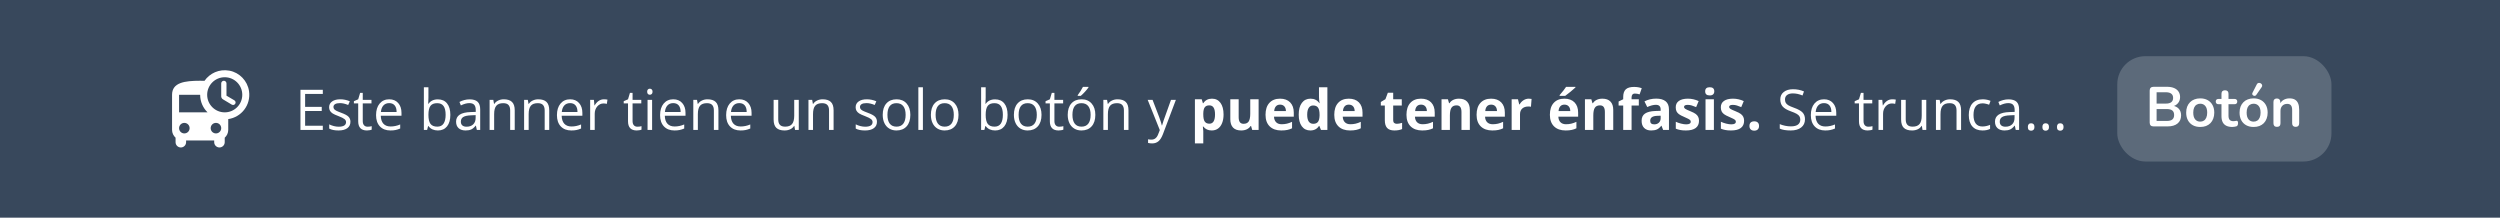 <svg width="712" height="62" viewBox="0 0 712 62" fill="none" xmlns="http://www.w3.org/2000/svg">
<rect width="712" height="62" fill="#38485C"/>
<path d="M65.342 20.128C62.402 19.578 59.712 20.878 58.222 23.048C58.232 23.038 58.232 23.028 58.242 23.018C57.842 22.998 57.422 22.998 57.002 22.998C52.582 22.998 49.002 23.498 49.002 26.998V36.998C49.002 37.878 49.392 38.668 50.002 39.218V40.498C50.002 41.328 50.672 41.998 51.502 41.998C52.332 41.998 53.002 41.328 53.002 40.498V39.998H61.002V40.498C61.002 41.318 61.672 41.998 62.502 41.998C63.322 41.998 64.002 41.328 64.002 40.498V39.218C64.612 38.668 65.002 37.878 65.002 36.998V33.918C68.722 33.378 71.502 29.938 70.922 25.948C70.502 23.048 68.222 20.658 65.342 20.128ZM52.502 37.998C51.672 37.998 51.002 37.328 51.002 36.498C51.002 35.668 51.672 34.998 52.502 34.998C53.332 34.998 54.002 35.668 54.002 36.498C54.002 37.328 53.332 37.998 52.502 37.998ZM51.002 31.998V26.998H57.002C57.002 28.958 57.812 30.728 59.112 31.998H51.002ZM61.502 37.998C60.672 37.998 60.002 37.328 60.002 36.498C60.002 35.668 60.672 34.998 61.502 34.998C62.332 34.998 63.002 35.668 63.002 36.498C63.002 37.328 62.332 37.998 61.502 37.998ZM64.002 31.998C61.242 31.998 59.002 29.758 59.002 26.998C59.002 24.238 61.242 21.998 64.002 21.998C66.762 21.998 69.002 24.238 69.002 26.998C69.002 29.758 66.762 31.998 64.002 31.998ZM63.752 22.998C63.342 22.998 63.002 23.338 63.002 23.748V27.428C63.002 27.778 63.192 28.108 63.492 28.288L66.012 29.798C66.352 29.998 66.792 29.888 66.992 29.558C67.202 29.218 67.092 28.768 66.742 28.568L64.502 27.248V23.748C64.502 23.338 64.162 22.998 63.752 22.998Z" fill="white"/>
<path d="M91.938 37H85.57V25.578H91.938V26.758H86.898V30.438H91.633V31.609H86.898V35.812H91.938V37ZM99.805 34.664C99.805 35.461 99.508 36.075 98.914 36.508C98.32 36.94 97.487 37.156 96.414 37.156C95.279 37.156 94.393 36.977 93.758 36.617V35.414C94.169 35.622 94.609 35.786 95.078 35.906C95.552 36.026 96.008 36.086 96.445 36.086C97.122 36.086 97.643 35.979 98.008 35.766C98.372 35.547 98.555 35.216 98.555 34.773C98.555 34.44 98.409 34.156 98.117 33.922C97.831 33.682 97.268 33.401 96.43 33.078C95.633 32.781 95.065 32.523 94.727 32.305C94.393 32.081 94.143 31.828 93.977 31.547C93.815 31.266 93.734 30.93 93.734 30.539C93.734 29.841 94.018 29.292 94.586 28.891C95.154 28.484 95.932 28.281 96.922 28.281C97.844 28.281 98.745 28.469 99.625 28.844L99.164 29.898C98.305 29.544 97.526 29.367 96.828 29.367C96.213 29.367 95.75 29.463 95.438 29.656C95.125 29.849 94.969 30.115 94.969 30.453C94.969 30.682 95.026 30.878 95.141 31.039C95.26 31.201 95.451 31.354 95.711 31.5C95.971 31.646 96.471 31.857 97.211 32.133C98.227 32.503 98.912 32.875 99.266 33.25C99.625 33.625 99.805 34.096 99.805 34.664ZM104.688 36.086C104.917 36.086 105.138 36.07 105.352 36.039C105.565 36.003 105.734 35.966 105.859 35.93V36.922C105.719 36.99 105.51 37.044 105.234 37.086C104.964 37.133 104.719 37.156 104.5 37.156C102.844 37.156 102.016 36.284 102.016 34.539V29.445H100.789V28.82L102.016 28.281L102.562 26.453H103.312V28.438H105.797V29.445H103.312V34.484C103.312 35 103.435 35.396 103.68 35.672C103.924 35.948 104.26 36.086 104.688 36.086ZM111.195 37.156C109.93 37.156 108.93 36.771 108.195 36C107.466 35.229 107.102 34.159 107.102 32.789C107.102 31.409 107.44 30.312 108.117 29.5C108.799 28.688 109.714 28.281 110.859 28.281C111.932 28.281 112.781 28.635 113.406 29.344C114.031 30.047 114.344 30.977 114.344 32.133V32.953H108.445C108.471 33.958 108.724 34.721 109.203 35.242C109.688 35.763 110.367 36.023 111.242 36.023C112.164 36.023 113.076 35.831 113.977 35.445V36.602C113.518 36.8 113.083 36.94 112.672 37.023C112.266 37.112 111.773 37.156 111.195 37.156ZM110.844 29.367C110.156 29.367 109.607 29.591 109.195 30.039C108.789 30.487 108.549 31.107 108.477 31.898H112.953C112.953 31.081 112.771 30.456 112.406 30.023C112.042 29.586 111.521 29.367 110.844 29.367ZM124.703 28.297C125.828 28.297 126.701 28.682 127.32 29.453C127.945 30.219 128.258 31.305 128.258 32.711C128.258 34.117 127.943 35.211 127.312 35.992C126.688 36.768 125.818 37.156 124.703 37.156C124.146 37.156 123.635 37.055 123.172 36.852C122.714 36.643 122.328 36.325 122.016 35.898H121.922L121.648 37H120.719V24.844H122.016V27.797C122.016 28.458 121.995 29.052 121.953 29.578H122.016C122.62 28.724 123.516 28.297 124.703 28.297ZM124.516 29.383C123.63 29.383 122.992 29.638 122.602 30.148C122.211 30.654 122.016 31.508 122.016 32.711C122.016 33.914 122.216 34.776 122.617 35.297C123.018 35.812 123.661 36.07 124.547 36.07C125.344 36.07 125.938 35.781 126.328 35.203C126.719 34.62 126.914 33.784 126.914 32.695C126.914 31.581 126.719 30.75 126.328 30.203C125.938 29.656 125.333 29.383 124.516 29.383ZM135.797 37L135.539 35.781H135.477C135.049 36.318 134.622 36.682 134.195 36.875C133.773 37.062 133.245 37.156 132.609 37.156C131.76 37.156 131.094 36.938 130.609 36.5C130.13 36.062 129.891 35.44 129.891 34.633C129.891 32.904 131.273 31.997 134.039 31.914L135.492 31.867V31.336C135.492 30.664 135.346 30.169 135.055 29.852C134.768 29.529 134.307 29.367 133.672 29.367C132.958 29.367 132.151 29.586 131.25 30.023L130.852 29.031C131.273 28.802 131.734 28.622 132.234 28.492C132.74 28.362 133.245 28.297 133.75 28.297C134.771 28.297 135.526 28.523 136.016 28.977C136.51 29.43 136.758 30.156 136.758 31.156V37H135.797ZM132.867 36.086C133.674 36.086 134.307 35.865 134.766 35.422C135.229 34.979 135.461 34.359 135.461 33.562V32.789L134.164 32.844C133.133 32.88 132.388 33.042 131.93 33.328C131.477 33.609 131.25 34.05 131.25 34.648C131.25 35.117 131.391 35.474 131.672 35.719C131.958 35.964 132.357 36.086 132.867 36.086ZM145.297 37V31.461C145.297 30.763 145.138 30.242 144.82 29.898C144.503 29.555 144.005 29.383 143.328 29.383C142.432 29.383 141.776 29.625 141.359 30.109C140.943 30.594 140.734 31.393 140.734 32.508V37H139.438V28.438H140.492L140.703 29.609H140.766C141.031 29.188 141.404 28.862 141.883 28.633C142.362 28.398 142.896 28.281 143.484 28.281C144.516 28.281 145.292 28.531 145.812 29.031C146.333 29.526 146.594 30.32 146.594 31.414V37H145.297ZM155.125 37V31.461C155.125 30.763 154.966 30.242 154.648 29.898C154.331 29.555 153.833 29.383 153.156 29.383C152.26 29.383 151.604 29.625 151.188 30.109C150.771 30.594 150.562 31.393 150.562 32.508V37H149.266V28.438H150.32L150.531 29.609H150.594C150.859 29.188 151.232 28.862 151.711 28.633C152.19 28.398 152.724 28.281 153.312 28.281C154.344 28.281 155.12 28.531 155.641 29.031C156.161 29.526 156.422 30.32 156.422 31.414V37H155.125ZM162.711 37.156C161.445 37.156 160.445 36.771 159.711 36C158.982 35.229 158.617 34.159 158.617 32.789C158.617 31.409 158.956 30.312 159.633 29.5C160.315 28.688 161.229 28.281 162.375 28.281C163.448 28.281 164.297 28.635 164.922 29.344C165.547 30.047 165.859 30.977 165.859 32.133V32.953H159.961C159.987 33.958 160.24 34.721 160.719 35.242C161.203 35.763 161.883 36.023 162.758 36.023C163.68 36.023 164.591 35.831 165.492 35.445V36.602C165.034 36.8 164.599 36.94 164.188 37.023C163.781 37.112 163.289 37.156 162.711 37.156ZM162.359 29.367C161.672 29.367 161.122 29.591 160.711 30.039C160.305 30.487 160.065 31.107 159.992 31.898H164.469C164.469 31.081 164.286 30.456 163.922 30.023C163.557 29.586 163.036 29.367 162.359 29.367ZM171.984 28.281C172.365 28.281 172.706 28.312 173.008 28.375L172.828 29.578C172.474 29.5 172.161 29.461 171.891 29.461C171.198 29.461 170.604 29.742 170.109 30.305C169.62 30.867 169.375 31.568 169.375 32.406V37H168.078V28.438H169.148L169.297 30.023H169.359C169.677 29.466 170.06 29.037 170.508 28.734C170.956 28.432 171.448 28.281 171.984 28.281ZM181.531 36.086C181.76 36.086 181.982 36.07 182.195 36.039C182.409 36.003 182.578 35.966 182.703 35.93V36.922C182.562 36.99 182.354 37.044 182.078 37.086C181.807 37.133 181.562 37.156 181.344 37.156C179.688 37.156 178.859 36.284 178.859 34.539V29.445H177.633V28.82L178.859 28.281L179.406 26.453H180.156V28.438H182.641V29.445H180.156V34.484C180.156 35 180.279 35.396 180.523 35.672C180.768 35.948 181.104 36.086 181.531 36.086ZM185.719 37H184.422V28.438H185.719V37ZM184.312 26.117C184.312 25.82 184.385 25.604 184.531 25.469C184.677 25.328 184.859 25.258 185.078 25.258C185.286 25.258 185.466 25.328 185.617 25.469C185.768 25.609 185.844 25.826 185.844 26.117C185.844 26.409 185.768 26.628 185.617 26.773C185.466 26.914 185.286 26.984 185.078 26.984C184.859 26.984 184.677 26.914 184.531 26.773C184.385 26.628 184.312 26.409 184.312 26.117ZM192.086 37.156C190.82 37.156 189.82 36.771 189.086 36C188.357 35.229 187.992 34.159 187.992 32.789C187.992 31.409 188.331 30.312 189.008 29.5C189.69 28.688 190.604 28.281 191.75 28.281C192.823 28.281 193.672 28.635 194.297 29.344C194.922 30.047 195.234 30.977 195.234 32.133V32.953H189.336C189.362 33.958 189.615 34.721 190.094 35.242C190.578 35.763 191.258 36.023 192.133 36.023C193.055 36.023 193.966 35.831 194.867 35.445V36.602C194.409 36.8 193.974 36.94 193.562 37.023C193.156 37.112 192.664 37.156 192.086 37.156ZM191.734 29.367C191.047 29.367 190.497 29.591 190.086 30.039C189.68 30.487 189.44 31.107 189.367 31.898H193.844C193.844 31.081 193.661 30.456 193.297 30.023C192.932 29.586 192.411 29.367 191.734 29.367ZM203.312 37V31.461C203.312 30.763 203.154 30.242 202.836 29.898C202.518 29.555 202.021 29.383 201.344 29.383C200.448 29.383 199.792 29.625 199.375 30.109C198.958 30.594 198.75 31.393 198.75 32.508V37H197.453V28.438H198.508L198.719 29.609H198.781C199.047 29.188 199.419 28.862 199.898 28.633C200.378 28.398 200.911 28.281 201.5 28.281C202.531 28.281 203.307 28.531 203.828 29.031C204.349 29.526 204.609 30.32 204.609 31.414V37H203.312ZM210.898 37.156C209.633 37.156 208.633 36.771 207.898 36C207.169 35.229 206.805 34.159 206.805 32.789C206.805 31.409 207.143 30.312 207.82 29.5C208.503 28.688 209.417 28.281 210.562 28.281C211.635 28.281 212.484 28.635 213.109 29.344C213.734 30.047 214.047 30.977 214.047 32.133V32.953H208.148C208.174 33.958 208.427 34.721 208.906 35.242C209.391 35.763 210.07 36.023 210.945 36.023C211.867 36.023 212.779 35.831 213.68 35.445V36.602C213.221 36.8 212.786 36.94 212.375 37.023C211.969 37.112 211.477 37.156 210.898 37.156ZM210.547 29.367C209.859 29.367 209.31 29.591 208.898 30.039C208.492 30.487 208.253 31.107 208.18 31.898H212.656C212.656 31.081 212.474 30.456 212.109 30.023C211.745 29.586 211.224 29.367 210.547 29.367ZM221.641 28.438V33.992C221.641 34.69 221.799 35.211 222.117 35.555C222.435 35.898 222.932 36.07 223.609 36.07C224.505 36.07 225.159 35.825 225.57 35.336C225.987 34.846 226.195 34.047 226.195 32.938V28.438H227.492V37H226.422L226.234 35.852H226.164C225.898 36.273 225.529 36.596 225.055 36.82C224.586 37.044 224.049 37.156 223.445 37.156C222.404 37.156 221.622 36.909 221.102 36.414C220.586 35.919 220.328 35.128 220.328 34.039V28.438H221.641ZM236.109 37V31.461C236.109 30.763 235.951 30.242 235.633 29.898C235.315 29.555 234.818 29.383 234.141 29.383C233.245 29.383 232.589 29.625 232.172 30.109C231.755 30.594 231.547 31.393 231.547 32.508V37H230.25V28.438H231.305L231.516 29.609H231.578C231.844 29.188 232.216 28.862 232.695 28.633C233.174 28.398 233.708 28.281 234.297 28.281C235.328 28.281 236.104 28.531 236.625 29.031C237.146 29.526 237.406 30.32 237.406 31.414V37H236.109ZM249.758 34.664C249.758 35.461 249.461 36.075 248.867 36.508C248.273 36.94 247.44 37.156 246.367 37.156C245.232 37.156 244.346 36.977 243.711 36.617V35.414C244.122 35.622 244.562 35.786 245.031 35.906C245.505 36.026 245.961 36.086 246.398 36.086C247.076 36.086 247.596 35.979 247.961 35.766C248.326 35.547 248.508 35.216 248.508 34.773C248.508 34.44 248.362 34.156 248.07 33.922C247.784 33.682 247.221 33.401 246.383 33.078C245.586 32.781 245.018 32.523 244.68 32.305C244.346 32.081 244.096 31.828 243.93 31.547C243.768 31.266 243.688 30.93 243.688 30.539C243.688 29.841 243.971 29.292 244.539 28.891C245.107 28.484 245.885 28.281 246.875 28.281C247.797 28.281 248.698 28.469 249.578 28.844L249.117 29.898C248.258 29.544 247.479 29.367 246.781 29.367C246.167 29.367 245.703 29.463 245.391 29.656C245.078 29.849 244.922 30.115 244.922 30.453C244.922 30.682 244.979 30.878 245.094 31.039C245.214 31.201 245.404 31.354 245.664 31.5C245.924 31.646 246.424 31.857 247.164 32.133C248.18 32.503 248.865 32.875 249.219 33.25C249.578 33.625 249.758 34.096 249.758 34.664ZM259.266 32.711C259.266 34.107 258.914 35.198 258.211 35.984C257.508 36.766 256.536 37.156 255.297 37.156C254.531 37.156 253.852 36.977 253.258 36.617C252.664 36.258 252.206 35.742 251.883 35.07C251.56 34.398 251.398 33.612 251.398 32.711C251.398 31.315 251.747 30.229 252.445 29.453C253.143 28.672 254.112 28.281 255.352 28.281C256.549 28.281 257.5 28.68 258.203 29.477C258.911 30.273 259.266 31.352 259.266 32.711ZM252.742 32.711C252.742 33.805 252.961 34.638 253.398 35.211C253.836 35.784 254.479 36.07 255.328 36.07C256.177 36.07 256.82 35.786 257.258 35.219C257.701 34.646 257.922 33.81 257.922 32.711C257.922 31.622 257.701 30.797 257.258 30.234C256.82 29.667 256.172 29.383 255.312 29.383C254.464 29.383 253.823 29.662 253.391 30.219C252.958 30.776 252.742 31.607 252.742 32.711ZM262.844 37H261.547V24.844H262.844V37ZM272.984 32.711C272.984 34.107 272.633 35.198 271.93 35.984C271.227 36.766 270.255 37.156 269.016 37.156C268.25 37.156 267.57 36.977 266.977 36.617C266.383 36.258 265.924 35.742 265.602 35.07C265.279 34.398 265.117 33.612 265.117 32.711C265.117 31.315 265.466 30.229 266.164 29.453C266.862 28.672 267.831 28.281 269.07 28.281C270.268 28.281 271.219 28.68 271.922 29.477C272.63 30.273 272.984 31.352 272.984 32.711ZM266.461 32.711C266.461 33.805 266.68 34.638 267.117 35.211C267.555 35.784 268.198 36.07 269.047 36.07C269.896 36.07 270.539 35.786 270.977 35.219C271.419 34.646 271.641 33.81 271.641 32.711C271.641 31.622 271.419 30.797 270.977 30.234C270.539 29.667 269.891 29.383 269.031 29.383C268.182 29.383 267.542 29.662 267.109 30.219C266.677 30.776 266.461 31.607 266.461 32.711ZM283.406 28.297C284.531 28.297 285.404 28.682 286.023 29.453C286.648 30.219 286.961 31.305 286.961 32.711C286.961 34.117 286.646 35.211 286.016 35.992C285.391 36.768 284.521 37.156 283.406 37.156C282.849 37.156 282.339 37.055 281.875 36.852C281.417 36.643 281.031 36.325 280.719 35.898H280.625L280.352 37H279.422V24.844H280.719V27.797C280.719 28.458 280.698 29.052 280.656 29.578H280.719C281.323 28.724 282.219 28.297 283.406 28.297ZM283.219 29.383C282.333 29.383 281.695 29.638 281.305 30.148C280.914 30.654 280.719 31.508 280.719 32.711C280.719 33.914 280.919 34.776 281.32 35.297C281.721 35.812 282.365 36.07 283.25 36.07C284.047 36.07 284.641 35.781 285.031 35.203C285.422 34.62 285.617 33.784 285.617 32.695C285.617 31.581 285.422 30.75 285.031 30.203C284.641 29.656 284.036 29.383 283.219 29.383ZM296.625 32.711C296.625 34.107 296.273 35.198 295.57 35.984C294.867 36.766 293.896 37.156 292.656 37.156C291.891 37.156 291.211 36.977 290.617 36.617C290.023 36.258 289.565 35.742 289.242 35.07C288.919 34.398 288.758 33.612 288.758 32.711C288.758 31.315 289.107 30.229 289.805 29.453C290.503 28.672 291.471 28.281 292.711 28.281C293.909 28.281 294.859 28.68 295.562 29.477C296.271 30.273 296.625 31.352 296.625 32.711ZM290.102 32.711C290.102 33.805 290.32 34.638 290.758 35.211C291.195 35.784 291.839 36.07 292.688 36.07C293.536 36.07 294.18 35.786 294.617 35.219C295.06 34.646 295.281 33.81 295.281 32.711C295.281 31.622 295.06 30.797 294.617 30.234C294.18 29.667 293.531 29.383 292.672 29.383C291.823 29.383 291.182 29.662 290.75 30.219C290.318 30.776 290.102 31.607 290.102 32.711ZM301.672 36.086C301.901 36.086 302.122 36.07 302.336 36.039C302.549 36.003 302.719 35.966 302.844 35.93V36.922C302.703 36.99 302.495 37.044 302.219 37.086C301.948 37.133 301.703 37.156 301.484 37.156C299.828 37.156 299 36.284 299 34.539V29.445H297.773V28.82L299 28.281L299.547 26.453H300.297V28.438H302.781V29.445H300.297V34.484C300.297 35 300.419 35.396 300.664 35.672C300.909 35.948 301.245 36.086 301.672 36.086ZM311.953 32.711C311.953 34.107 311.602 35.198 310.898 35.984C310.195 36.766 309.224 37.156 307.984 37.156C307.219 37.156 306.539 36.977 305.945 36.617C305.352 36.258 304.893 35.742 304.57 35.07C304.247 34.398 304.086 33.612 304.086 32.711C304.086 31.315 304.435 30.229 305.133 29.453C305.831 28.672 306.799 28.281 308.039 28.281C309.237 28.281 310.188 28.68 310.891 29.477C311.599 30.273 311.953 31.352 311.953 32.711ZM305.43 32.711C305.43 33.805 305.648 34.638 306.086 35.211C306.523 35.784 307.167 36.07 308.016 36.07C308.865 36.07 309.508 35.786 309.945 35.219C310.388 34.646 310.609 33.81 310.609 32.711C310.609 31.622 310.388 30.797 309.945 30.234C309.508 29.667 308.859 29.383 308 29.383C307.151 29.383 306.51 29.662 306.078 30.219C305.646 30.776 305.43 31.607 305.43 32.711ZM306.93 27.109C307.18 26.787 307.448 26.396 307.734 25.938C308.026 25.479 308.255 25.081 308.422 24.742H310V24.906C309.771 25.245 309.43 25.662 308.977 26.156C308.523 26.651 308.13 27.034 307.797 27.305H306.93V27.109ZM320.094 37V31.461C320.094 30.763 319.935 30.242 319.617 29.898C319.299 29.555 318.802 29.383 318.125 29.383C317.229 29.383 316.573 29.625 316.156 30.109C315.74 30.594 315.531 31.393 315.531 32.508V37H314.234V28.438H315.289L315.5 29.609H315.562C315.828 29.188 316.201 28.862 316.68 28.633C317.159 28.398 317.693 28.281 318.281 28.281C319.312 28.281 320.089 28.531 320.609 29.031C321.13 29.526 321.391 30.32 321.391 31.414V37H320.094ZM326.859 28.438H328.25L330.125 33.32C330.536 34.435 330.792 35.24 330.891 35.734H330.953C331.021 35.469 331.161 35.016 331.375 34.375C331.594 33.729 332.302 31.75 333.5 28.438H334.891L331.211 38.188C330.846 39.151 330.419 39.833 329.93 40.234C329.445 40.641 328.849 40.844 328.141 40.844C327.745 40.844 327.354 40.8 326.969 40.711V39.672C327.255 39.734 327.576 39.766 327.93 39.766C328.82 39.766 329.456 39.266 329.836 38.266L330.312 37.047L326.859 28.438ZM345.109 37.156C344.083 37.156 343.279 36.784 342.695 36.039H342.57C342.654 36.768 342.695 37.19 342.695 37.305V40.844H340.312V28.266H342.25L342.586 29.398H342.695C343.253 28.534 344.078 28.102 345.172 28.102C346.203 28.102 347.01 28.5 347.594 29.297C348.177 30.094 348.469 31.201 348.469 32.617C348.469 33.55 348.331 34.359 348.055 35.047C347.784 35.734 347.396 36.258 346.891 36.617C346.385 36.977 345.792 37.156 345.109 37.156ZM344.406 30.008C343.818 30.008 343.388 30.19 343.117 30.555C342.846 30.914 342.706 31.51 342.695 32.344V32.602C342.695 33.539 342.833 34.211 343.109 34.617C343.391 35.023 343.833 35.227 344.438 35.227C345.505 35.227 346.039 34.346 346.039 32.586C346.039 31.727 345.906 31.083 345.641 30.656C345.38 30.224 344.969 30.008 344.406 30.008ZM356.625 37L356.305 35.883H356.18C355.924 36.289 355.562 36.604 355.094 36.828C354.625 37.047 354.091 37.156 353.492 37.156C352.466 37.156 351.693 36.883 351.172 36.336C350.651 35.784 350.391 34.992 350.391 33.961V28.266H352.773V33.367C352.773 33.997 352.885 34.471 353.109 34.789C353.333 35.102 353.69 35.258 354.18 35.258C354.846 35.258 355.328 35.036 355.625 34.594C355.922 34.146 356.07 33.406 356.07 32.375V28.266H358.453V37H356.625ZM364.57 29.797C364.065 29.797 363.669 29.958 363.383 30.281C363.096 30.599 362.932 31.052 362.891 31.641H366.234C366.224 31.052 366.07 30.599 365.773 30.281C365.477 29.958 365.076 29.797 364.57 29.797ZM364.906 37.156C363.5 37.156 362.401 36.768 361.609 35.992C360.818 35.216 360.422 34.117 360.422 32.695C360.422 31.232 360.786 30.102 361.516 29.305C362.25 28.503 363.263 28.102 364.555 28.102C365.789 28.102 366.75 28.453 367.438 29.156C368.125 29.859 368.469 30.831 368.469 32.07V33.227H362.836C362.862 33.904 363.062 34.432 363.438 34.812C363.812 35.193 364.339 35.383 365.016 35.383C365.542 35.383 366.039 35.328 366.508 35.219C366.977 35.109 367.466 34.935 367.977 34.695V36.539C367.56 36.747 367.115 36.901 366.641 37C366.167 37.104 365.589 37.156 364.906 37.156ZM373.172 37.156C372.146 37.156 371.339 36.758 370.75 35.961C370.167 35.164 369.875 34.06 369.875 32.648C369.875 31.216 370.172 30.102 370.766 29.305C371.365 28.503 372.188 28.102 373.234 28.102C374.333 28.102 375.172 28.529 375.75 29.383H375.828C375.708 28.732 375.648 28.151 375.648 27.641V24.844H378.039V37H376.211L375.75 35.867H375.648C375.107 36.727 374.281 37.156 373.172 37.156ZM374.008 35.258C374.617 35.258 375.062 35.081 375.344 34.727C375.63 34.372 375.786 33.771 375.812 32.922V32.664C375.812 31.727 375.667 31.055 375.375 30.648C375.089 30.242 374.62 30.039 373.969 30.039C373.438 30.039 373.023 30.266 372.727 30.719C372.435 31.167 372.289 31.82 372.289 32.68C372.289 33.539 372.438 34.185 372.734 34.617C373.031 35.044 373.456 35.258 374.008 35.258ZM384.148 29.797C383.643 29.797 383.247 29.958 382.961 30.281C382.674 30.599 382.51 31.052 382.469 31.641H385.812C385.802 31.052 385.648 30.599 385.352 30.281C385.055 29.958 384.654 29.797 384.148 29.797ZM384.484 37.156C383.078 37.156 381.979 36.768 381.188 35.992C380.396 35.216 380 34.117 380 32.695C380 31.232 380.365 30.102 381.094 29.305C381.828 28.503 382.841 28.102 384.133 28.102C385.367 28.102 386.328 28.453 387.016 29.156C387.703 29.859 388.047 30.831 388.047 32.07V33.227H382.414C382.44 33.904 382.641 34.432 383.016 34.812C383.391 35.193 383.917 35.383 384.594 35.383C385.12 35.383 385.617 35.328 386.086 35.219C386.555 35.109 387.044 34.935 387.555 34.695V36.539C387.138 36.747 386.693 36.901 386.219 37C385.745 37.104 385.167 37.156 384.484 37.156ZM397.82 35.258C398.237 35.258 398.737 35.167 399.32 34.984V36.758C398.727 37.023 397.997 37.156 397.133 37.156C396.18 37.156 395.484 36.917 395.047 36.438C394.615 35.953 394.398 35.229 394.398 34.266V30.055H393.258V29.047L394.57 28.25L395.258 26.406H396.781V28.266H399.227V30.055H396.781V34.266C396.781 34.604 396.875 34.854 397.062 35.016C397.255 35.177 397.508 35.258 397.82 35.258ZM404.711 29.797C404.206 29.797 403.81 29.958 403.523 30.281C403.237 30.599 403.073 31.052 403.031 31.641H406.375C406.365 31.052 406.211 30.599 405.914 30.281C405.617 29.958 405.216 29.797 404.711 29.797ZM405.047 37.156C403.641 37.156 402.542 36.768 401.75 35.992C400.958 35.216 400.562 34.117 400.562 32.695C400.562 31.232 400.927 30.102 401.656 29.305C402.391 28.503 403.404 28.102 404.695 28.102C405.93 28.102 406.891 28.453 407.578 29.156C408.266 29.859 408.609 30.831 408.609 32.07V33.227H402.977C403.003 33.904 403.203 34.432 403.578 34.812C403.953 35.193 404.479 35.383 405.156 35.383C405.682 35.383 406.18 35.328 406.648 35.219C407.117 35.109 407.607 34.935 408.117 34.695V36.539C407.701 36.747 407.255 36.901 406.781 37C406.307 37.104 405.729 37.156 405.047 37.156ZM418.609 37H416.227V31.898C416.227 31.268 416.115 30.797 415.891 30.484C415.667 30.167 415.31 30.008 414.82 30.008C414.154 30.008 413.672 30.232 413.375 30.68C413.078 31.122 412.93 31.859 412.93 32.891V37H410.547V28.266H412.367L412.688 29.383H412.82C413.086 28.961 413.451 28.643 413.914 28.43C414.383 28.211 414.914 28.102 415.508 28.102C416.523 28.102 417.294 28.378 417.82 28.93C418.346 29.477 418.609 30.268 418.609 31.305V37ZM424.68 29.797C424.174 29.797 423.779 29.958 423.492 30.281C423.206 30.599 423.042 31.052 423 31.641H426.344C426.333 31.052 426.18 30.599 425.883 30.281C425.586 29.958 425.185 29.797 424.68 29.797ZM425.016 37.156C423.609 37.156 422.51 36.768 421.719 35.992C420.927 35.216 420.531 34.117 420.531 32.695C420.531 31.232 420.896 30.102 421.625 29.305C422.359 28.503 423.372 28.102 424.664 28.102C425.898 28.102 426.859 28.453 427.547 29.156C428.234 29.859 428.578 30.831 428.578 32.07V33.227H422.945C422.971 33.904 423.172 34.432 423.547 34.812C423.922 35.193 424.448 35.383 425.125 35.383C425.651 35.383 426.148 35.328 426.617 35.219C427.086 35.109 427.576 34.935 428.086 34.695V36.539C427.669 36.747 427.224 36.901 426.75 37C426.276 37.104 425.698 37.156 425.016 37.156ZM435.391 28.102C435.714 28.102 435.982 28.125 436.195 28.172L436.016 30.406C435.823 30.354 435.589 30.328 435.312 30.328C434.552 30.328 433.958 30.523 433.531 30.914C433.109 31.305 432.898 31.852 432.898 32.555V37H430.516V28.266H432.32L432.672 29.734H432.789C433.06 29.245 433.424 28.852 433.883 28.555C434.346 28.253 434.849 28.102 435.391 28.102ZM445.555 29.797C445.049 29.797 444.654 29.958 444.367 30.281C444.081 30.599 443.917 31.052 443.875 31.641H447.219C447.208 31.052 447.055 30.599 446.758 30.281C446.461 29.958 446.06 29.797 445.555 29.797ZM445.891 37.156C444.484 37.156 443.385 36.768 442.594 35.992C441.802 35.216 441.406 34.117 441.406 32.695C441.406 31.232 441.771 30.102 442.5 29.305C443.234 28.503 444.247 28.102 445.539 28.102C446.773 28.102 447.734 28.453 448.422 29.156C449.109 29.859 449.453 30.831 449.453 32.07V33.227H443.82C443.846 33.904 444.047 34.432 444.422 34.812C444.797 35.193 445.323 35.383 446 35.383C446.526 35.383 447.023 35.328 447.492 35.219C447.961 35.109 448.451 34.935 448.961 34.695V36.539C448.544 36.747 448.099 36.901 447.625 37C447.151 37.104 446.573 37.156 445.891 37.156ZM444.18 27.305V27.094C445.076 26.052 445.688 25.268 446.016 24.742H448.688V24.906C448.417 25.177 447.953 25.581 447.297 26.117C446.646 26.648 446.135 27.044 445.766 27.305H444.18ZM459.453 37H457.07V31.898C457.07 31.268 456.958 30.797 456.734 30.484C456.51 30.167 456.154 30.008 455.664 30.008C454.997 30.008 454.516 30.232 454.219 30.68C453.922 31.122 453.773 31.859 453.773 32.891V37H451.391V28.266H453.211L453.531 29.383H453.664C453.93 28.961 454.294 28.643 454.758 28.43C455.227 28.211 455.758 28.102 456.352 28.102C457.367 28.102 458.138 28.378 458.664 28.93C459.19 29.477 459.453 30.268 459.453 31.305V37ZM466.734 30.055H464.672V37H462.289V30.055H460.977V28.906L462.289 28.266V27.625C462.289 26.63 462.534 25.904 463.023 25.445C463.513 24.987 464.297 24.758 465.375 24.758C466.198 24.758 466.93 24.88 467.57 25.125L466.961 26.875C466.482 26.724 466.039 26.648 465.633 26.648C465.294 26.648 465.049 26.75 464.898 26.953C464.747 27.151 464.672 27.406 464.672 27.719V28.266H466.734V30.055ZM473.656 37L473.195 35.812H473.133C472.732 36.318 472.318 36.669 471.891 36.867C471.469 37.06 470.917 37.156 470.234 37.156C469.396 37.156 468.734 36.917 468.25 36.438C467.771 35.958 467.531 35.276 467.531 34.391C467.531 33.464 467.854 32.781 468.5 32.344C469.151 31.901 470.13 31.656 471.438 31.609L472.953 31.562V31.18C472.953 30.294 472.5 29.852 471.594 29.852C470.896 29.852 470.076 30.062 469.133 30.484L468.344 28.875C469.349 28.349 470.464 28.086 471.688 28.086C472.859 28.086 473.758 28.341 474.383 28.852C475.008 29.362 475.32 30.138 475.32 31.18V37H473.656ZM472.953 32.953L472.031 32.984C471.339 33.005 470.823 33.13 470.484 33.359C470.146 33.589 469.977 33.938 469.977 34.406C469.977 35.078 470.362 35.414 471.133 35.414C471.685 35.414 472.125 35.255 472.453 34.938C472.786 34.62 472.953 34.198 472.953 33.672V32.953ZM483.875 34.406C483.875 35.302 483.562 35.984 482.938 36.453C482.318 36.922 481.388 37.156 480.148 37.156C479.513 37.156 478.971 37.112 478.523 37.023C478.076 36.94 477.656 36.815 477.266 36.648V34.68C477.708 34.888 478.206 35.062 478.758 35.203C479.315 35.344 479.805 35.414 480.227 35.414C481.091 35.414 481.523 35.164 481.523 34.664C481.523 34.477 481.466 34.325 481.352 34.211C481.237 34.091 481.039 33.958 480.758 33.812C480.477 33.661 480.102 33.487 479.633 33.289C478.961 33.008 478.466 32.747 478.148 32.508C477.836 32.268 477.607 31.995 477.461 31.688C477.32 31.375 477.25 30.992 477.25 30.539C477.25 29.763 477.549 29.164 478.148 28.742C478.753 28.315 479.607 28.102 480.711 28.102C481.763 28.102 482.786 28.331 483.781 28.789L483.062 30.508C482.625 30.32 482.216 30.167 481.836 30.047C481.456 29.927 481.068 29.867 480.672 29.867C479.969 29.867 479.617 30.057 479.617 30.438C479.617 30.651 479.729 30.836 479.953 30.992C480.182 31.148 480.68 31.38 481.445 31.688C482.128 31.963 482.628 32.221 482.945 32.461C483.263 32.7 483.497 32.977 483.648 33.289C483.799 33.602 483.875 33.974 483.875 34.406ZM485.633 26.008C485.633 25.232 486.065 24.844 486.93 24.844C487.794 24.844 488.227 25.232 488.227 26.008C488.227 26.378 488.117 26.667 487.898 26.875C487.685 27.078 487.362 27.18 486.93 27.18C486.065 27.18 485.633 26.789 485.633 26.008ZM488.117 37H485.734V28.266H488.117V37ZM496.719 34.406C496.719 35.302 496.406 35.984 495.781 36.453C495.161 36.922 494.232 37.156 492.992 37.156C492.357 37.156 491.815 37.112 491.367 37.023C490.919 36.94 490.5 36.815 490.109 36.648V34.68C490.552 34.888 491.049 35.062 491.602 35.203C492.159 35.344 492.648 35.414 493.07 35.414C493.935 35.414 494.367 35.164 494.367 34.664C494.367 34.477 494.31 34.325 494.195 34.211C494.081 34.091 493.883 33.958 493.602 33.812C493.32 33.661 492.945 33.487 492.477 33.289C491.805 33.008 491.31 32.747 490.992 32.508C490.68 32.268 490.451 31.995 490.305 31.688C490.164 31.375 490.094 30.992 490.094 30.539C490.094 29.763 490.393 29.164 490.992 28.742C491.596 28.315 492.451 28.102 493.555 28.102C494.607 28.102 495.63 28.331 496.625 28.789L495.906 30.508C495.469 30.32 495.06 30.167 494.68 30.047C494.299 29.927 493.911 29.867 493.516 29.867C492.812 29.867 492.461 30.057 492.461 30.438C492.461 30.651 492.573 30.836 492.797 30.992C493.026 31.148 493.523 31.38 494.289 31.688C494.971 31.963 495.471 32.221 495.789 32.461C496.107 32.7 496.341 32.977 496.492 33.289C496.643 33.602 496.719 33.974 496.719 34.406ZM498.242 35.883C498.242 35.445 498.359 35.115 498.594 34.891C498.828 34.667 499.169 34.555 499.617 34.555C500.049 34.555 500.383 34.669 500.617 34.898C500.857 35.128 500.977 35.456 500.977 35.883C500.977 36.294 500.857 36.62 500.617 36.859C500.378 37.094 500.044 37.211 499.617 37.211C499.18 37.211 498.841 37.096 498.602 36.867C498.362 36.633 498.242 36.305 498.242 35.883ZM514.062 33.961C514.062 34.966 513.698 35.75 512.969 36.312C512.24 36.875 511.25 37.156 510 37.156C508.646 37.156 507.604 36.982 506.875 36.633V35.352C507.344 35.55 507.854 35.706 508.406 35.82C508.958 35.935 509.505 35.992 510.047 35.992C510.932 35.992 511.599 35.825 512.047 35.492C512.495 35.154 512.719 34.685 512.719 34.086C512.719 33.69 512.638 33.367 512.477 33.117C512.32 32.862 512.055 32.628 511.68 32.414C511.31 32.2 510.745 31.958 509.984 31.688C508.922 31.307 508.161 30.857 507.703 30.336C507.25 29.815 507.023 29.135 507.023 28.297C507.023 27.417 507.354 26.716 508.016 26.195C508.677 25.674 509.552 25.414 510.641 25.414C511.776 25.414 512.82 25.622 513.773 26.039L513.359 27.195C512.417 26.799 511.5 26.602 510.609 26.602C509.906 26.602 509.357 26.753 508.961 27.055C508.565 27.357 508.367 27.776 508.367 28.312C508.367 28.708 508.44 29.034 508.586 29.289C508.732 29.539 508.977 29.771 509.32 29.984C509.669 30.193 510.201 30.424 510.914 30.68C512.112 31.107 512.935 31.565 513.383 32.055C513.836 32.544 514.062 33.18 514.062 33.961ZM519.82 37.156C518.555 37.156 517.555 36.771 516.82 36C516.091 35.229 515.727 34.159 515.727 32.789C515.727 31.409 516.065 30.312 516.742 29.5C517.424 28.688 518.339 28.281 519.484 28.281C520.557 28.281 521.406 28.635 522.031 29.344C522.656 30.047 522.969 30.977 522.969 32.133V32.953H517.07C517.096 33.958 517.349 34.721 517.828 35.242C518.312 35.763 518.992 36.023 519.867 36.023C520.789 36.023 521.701 35.831 522.602 35.445V36.602C522.143 36.8 521.708 36.94 521.297 37.023C520.891 37.112 520.398 37.156 519.82 37.156ZM519.469 29.367C518.781 29.367 518.232 29.591 517.82 30.039C517.414 30.487 517.174 31.107 517.102 31.898H521.578C521.578 31.081 521.396 30.456 521.031 30.023C520.667 29.586 520.146 29.367 519.469 29.367ZM532.109 36.086C532.339 36.086 532.56 36.07 532.773 36.039C532.987 36.003 533.156 35.966 533.281 35.93V36.922C533.141 36.99 532.932 37.044 532.656 37.086C532.385 37.133 532.141 37.156 531.922 37.156C530.266 37.156 529.438 36.284 529.438 34.539V29.445H528.211V28.82L529.438 28.281L529.984 26.453H530.734V28.438H533.219V29.445H530.734V34.484C530.734 35 530.857 35.396 531.102 35.672C531.346 35.948 531.682 36.086 532.109 36.086ZM538.906 28.281C539.286 28.281 539.628 28.312 539.93 28.375L539.75 29.578C539.396 29.5 539.083 29.461 538.812 29.461C538.12 29.461 537.526 29.742 537.031 30.305C536.542 30.867 536.297 31.568 536.297 32.406V37H535V28.438H536.07L536.219 30.023H536.281C536.599 29.466 536.982 29.037 537.43 28.734C537.878 28.432 538.37 28.281 538.906 28.281ZM542.75 28.438V33.992C542.75 34.69 542.909 35.211 543.227 35.555C543.544 35.898 544.042 36.07 544.719 36.07C545.615 36.07 546.268 35.825 546.68 35.336C547.096 34.846 547.305 34.047 547.305 32.938V28.438H548.602V37H547.531L547.344 35.852H547.273C547.008 36.273 546.638 36.596 546.164 36.82C545.695 37.044 545.159 37.156 544.555 37.156C543.513 37.156 542.732 36.909 542.211 36.414C541.695 35.919 541.438 35.128 541.438 34.039V28.438H542.75ZM557.219 37V31.461C557.219 30.763 557.06 30.242 556.742 29.898C556.424 29.555 555.927 29.383 555.25 29.383C554.354 29.383 553.698 29.625 553.281 30.109C552.865 30.594 552.656 31.393 552.656 32.508V37H551.359V28.438H552.414L552.625 29.609H552.688C552.953 29.188 553.326 28.862 553.805 28.633C554.284 28.398 554.818 28.281 555.406 28.281C556.438 28.281 557.214 28.531 557.734 29.031C558.255 29.526 558.516 30.32 558.516 31.414V37H557.219ZM564.609 37.156C563.37 37.156 562.409 36.776 561.727 36.016C561.049 35.25 560.711 34.169 560.711 32.773C560.711 31.341 561.055 30.234 561.742 29.453C562.435 28.672 563.419 28.281 564.695 28.281C565.107 28.281 565.518 28.326 565.93 28.414C566.341 28.503 566.664 28.607 566.898 28.727L566.5 29.828C566.214 29.713 565.901 29.62 565.562 29.547C565.224 29.469 564.924 29.43 564.664 29.43C562.924 29.43 562.055 30.539 562.055 32.758C562.055 33.81 562.266 34.617 562.688 35.18C563.115 35.742 563.745 36.023 564.578 36.023C565.292 36.023 566.023 35.87 566.773 35.562V36.711C566.201 37.008 565.479 37.156 564.609 37.156ZM574.078 37L573.82 35.781H573.758C573.331 36.318 572.904 36.682 572.477 36.875C572.055 37.062 571.526 37.156 570.891 37.156C570.042 37.156 569.375 36.938 568.891 36.5C568.411 36.062 568.172 35.44 568.172 34.633C568.172 32.904 569.555 31.997 572.32 31.914L573.773 31.867V31.336C573.773 30.664 573.628 30.169 573.336 29.852C573.049 29.529 572.589 29.367 571.953 29.367C571.24 29.367 570.432 29.586 569.531 30.023L569.133 29.031C569.555 28.802 570.016 28.622 570.516 28.492C571.021 28.362 571.526 28.297 572.031 28.297C573.052 28.297 573.807 28.523 574.297 28.977C574.792 29.43 575.039 30.156 575.039 31.156V37H574.078ZM571.148 36.086C571.956 36.086 572.589 35.865 573.047 35.422C573.51 34.979 573.742 34.359 573.742 33.562V32.789L572.445 32.844C571.414 32.88 570.669 33.042 570.211 33.328C569.758 33.609 569.531 34.05 569.531 34.648C569.531 35.117 569.672 35.474 569.953 35.719C570.24 35.964 570.638 36.086 571.148 36.086ZM577.531 36.172C577.531 35.823 577.609 35.56 577.766 35.383C577.927 35.2 578.156 35.109 578.453 35.109C578.755 35.109 578.99 35.2 579.156 35.383C579.328 35.56 579.414 35.823 579.414 36.172C579.414 36.51 579.328 36.771 579.156 36.953C578.984 37.135 578.75 37.227 578.453 37.227C578.188 37.227 577.966 37.146 577.789 36.984C577.617 36.818 577.531 36.547 577.531 36.172ZM581.672 36.172C581.672 35.823 581.75 35.56 581.906 35.383C582.068 35.2 582.297 35.109 582.594 35.109C582.896 35.109 583.13 35.2 583.297 35.383C583.469 35.56 583.555 35.823 583.555 36.172C583.555 36.51 583.469 36.771 583.297 36.953C583.125 37.135 582.891 37.227 582.594 37.227C582.328 37.227 582.107 37.146 581.93 36.984C581.758 36.818 581.672 36.547 581.672 36.172ZM585.82 36.172C585.82 35.823 585.898 35.56 586.055 35.383C586.216 35.2 586.445 35.109 586.742 35.109C587.044 35.109 587.279 35.2 587.445 35.383C587.617 35.56 587.703 35.823 587.703 36.172C587.703 36.51 587.617 36.771 587.445 36.953C587.273 37.135 587.039 37.227 586.742 37.227C586.477 37.227 586.255 37.146 586.078 36.984C585.906 36.818 585.82 36.547 585.82 36.172Z" fill="white"/>
<rect x="603" y="16" width="61" height="30" rx="8" fill="#5C6A7A"/>
<path d="M613.32 36C612.968 36 612.696 35.909 612.504 35.728C612.323 35.536 612.232 35.264 612.232 34.912V25.808C612.232 25.456 612.323 25.189 612.504 25.008C612.696 24.816 612.968 24.72 613.32 24.72H617.16C617.949 24.72 618.621 24.837 619.176 25.072C619.731 25.307 620.152 25.643 620.44 26.08C620.739 26.517 620.888 27.04 620.888 27.648C620.888 28.331 620.691 28.907 620.296 29.376C619.901 29.845 619.363 30.16 618.68 30.32V30.08C619.469 30.197 620.083 30.496 620.52 30.976C620.957 31.456 621.176 32.08 621.176 32.848C621.176 33.851 620.835 34.629 620.152 35.184C619.48 35.728 618.541 36 617.336 36H613.32ZM614.2 34.448H617.08C617.805 34.448 618.339 34.309 618.68 34.032C619.021 33.744 619.192 33.317 619.192 32.752C619.192 32.176 619.021 31.749 618.68 31.472C618.339 31.195 617.805 31.056 617.08 31.056H614.2V34.448ZM614.2 29.504H616.808C617.512 29.504 618.035 29.371 618.376 29.104C618.728 28.827 618.904 28.421 618.904 27.888C618.904 27.355 618.728 26.955 618.376 26.688C618.035 26.411 617.512 26.272 616.808 26.272H614.2V29.504ZM626.624 36.16C625.813 36.16 625.109 35.995 624.512 35.664C623.914 35.333 623.45 34.864 623.12 34.256C622.789 33.637 622.624 32.912 622.624 32.08C622.624 31.451 622.714 30.891 622.896 30.4C623.088 29.899 623.36 29.472 623.712 29.12C624.064 28.757 624.485 28.485 624.976 28.304C625.466 28.112 626.016 28.016 626.624 28.016C627.434 28.016 628.138 28.181 628.736 28.512C629.333 28.843 629.797 29.312 630.128 29.92C630.458 30.528 630.624 31.248 630.624 32.08C630.624 32.709 630.528 33.275 630.336 33.776C630.154 34.277 629.888 34.709 629.536 35.072C629.184 35.424 628.762 35.696 628.272 35.888C627.781 36.069 627.232 36.16 626.624 36.16ZM626.624 34.64C627.018 34.64 627.365 34.544 627.664 34.352C627.962 34.16 628.192 33.877 628.352 33.504C628.522 33.12 628.608 32.645 628.608 32.08C628.608 31.227 628.426 30.592 628.064 30.176C627.701 29.749 627.221 29.536 626.624 29.536C626.229 29.536 625.882 29.632 625.584 29.824C625.285 30.005 625.05 30.288 624.88 30.672C624.72 31.045 624.64 31.515 624.64 32.08C624.64 32.923 624.821 33.563 625.184 34C625.546 34.427 626.026 34.64 626.624 34.64ZM635.78 36.16C635.087 36.16 634.506 36.043 634.036 35.808C633.578 35.573 633.236 35.232 633.012 34.784C632.788 34.325 632.676 33.76 632.676 33.088V29.68H631.844C631.588 29.68 631.391 29.616 631.252 29.488C631.114 29.349 631.044 29.163 631.044 28.928C631.044 28.683 631.114 28.496 631.252 28.368C631.391 28.24 631.588 28.176 631.844 28.176H632.676V26.72C632.676 26.389 632.762 26.139 632.932 25.968C633.114 25.797 633.364 25.712 633.684 25.712C634.004 25.712 634.25 25.797 634.42 25.968C634.591 26.139 634.676 26.389 634.676 26.72V28.176H636.372C636.628 28.176 636.826 28.24 636.964 28.368C637.103 28.496 637.172 28.683 637.172 28.928C637.172 29.163 637.103 29.349 636.964 29.488C636.826 29.616 636.628 29.68 636.372 29.68H634.676V32.976C634.676 33.488 634.788 33.872 635.012 34.128C635.236 34.384 635.599 34.512 636.1 34.512C636.282 34.512 636.442 34.496 636.58 34.464C636.719 34.432 636.842 34.411 636.948 34.4C637.076 34.389 637.183 34.432 637.268 34.528C637.354 34.613 637.396 34.795 637.396 35.072C637.396 35.285 637.359 35.477 637.284 35.648C637.22 35.808 637.098 35.92 636.916 35.984C636.778 36.027 636.596 36.064 636.372 36.096C636.148 36.139 635.951 36.16 635.78 36.16ZM641.827 36.16C641.016 36.16 640.312 35.995 639.715 35.664C639.117 35.333 638.653 34.864 638.323 34.256C637.992 33.637 637.827 32.912 637.827 32.08C637.827 31.451 637.917 30.891 638.099 30.4C638.291 29.899 638.563 29.472 638.915 29.12C639.267 28.757 639.688 28.485 640.179 28.304C640.669 28.112 641.219 28.016 641.827 28.016C642.637 28.016 643.341 28.181 643.939 28.512C644.536 28.843 645 29.312 645.331 29.92C645.661 30.528 645.827 31.248 645.827 32.08C645.827 32.709 645.731 33.275 645.539 33.776C645.357 34.277 645.091 34.709 644.739 35.072C644.387 35.424 643.965 35.696 643.475 35.888C642.984 36.069 642.435 36.16 641.827 36.16ZM641.827 34.64C642.221 34.64 642.568 34.544 642.867 34.352C643.165 34.16 643.395 33.877 643.555 33.504C643.725 33.12 643.811 32.645 643.811 32.08C643.811 31.227 643.629 30.592 643.267 30.176C642.904 29.749 642.424 29.536 641.827 29.536C641.432 29.536 641.085 29.632 640.787 29.824C640.488 30.005 640.253 30.288 640.083 30.672C639.923 31.045 639.843 31.515 639.843 32.08C639.843 32.923 640.024 33.563 640.387 34C640.749 34.427 641.229 34.64 641.827 34.64ZM642.579 27.04C642.472 27.189 642.344 27.275 642.195 27.296C642.045 27.317 641.901 27.291 641.763 27.216C641.624 27.141 641.523 27.035 641.459 26.896C641.405 26.757 641.421 26.603 641.507 26.432L642.723 24.048C642.819 23.845 642.947 23.717 643.107 23.664C643.267 23.6 643.432 23.589 643.603 23.632C643.773 23.675 643.917 23.755 644.035 23.872C644.163 23.989 644.237 24.133 644.259 24.304C644.291 24.464 644.248 24.629 644.131 24.8L642.579 27.04ZM648.47 36.128C648.15 36.128 647.904 36.043 647.734 35.872C647.563 35.691 647.478 35.435 647.478 35.104V29.056C647.478 28.725 647.563 28.475 647.734 28.304C647.904 28.133 648.144 28.048 648.454 28.048C648.763 28.048 649.003 28.133 649.174 28.304C649.344 28.475 649.43 28.725 649.43 29.056V30.144L649.254 29.744C649.488 29.179 649.851 28.752 650.342 28.464C650.843 28.165 651.408 28.016 652.038 28.016C652.667 28.016 653.184 28.133 653.59 28.368C653.995 28.603 654.299 28.96 654.502 29.44C654.704 29.909 654.806 30.507 654.806 31.232V35.104C654.806 35.435 654.72 35.691 654.55 35.872C654.379 36.043 654.134 36.128 653.814 36.128C653.494 36.128 653.243 36.043 653.062 35.872C652.891 35.691 652.806 35.435 652.806 35.104V31.328C652.806 30.72 652.688 30.277 652.454 30C652.23 29.723 651.878 29.584 651.398 29.584C650.811 29.584 650.342 29.771 649.99 30.144C649.648 30.507 649.478 30.992 649.478 31.6V35.104C649.478 35.787 649.142 36.128 648.47 36.128Z" fill="white"/>
</svg>
